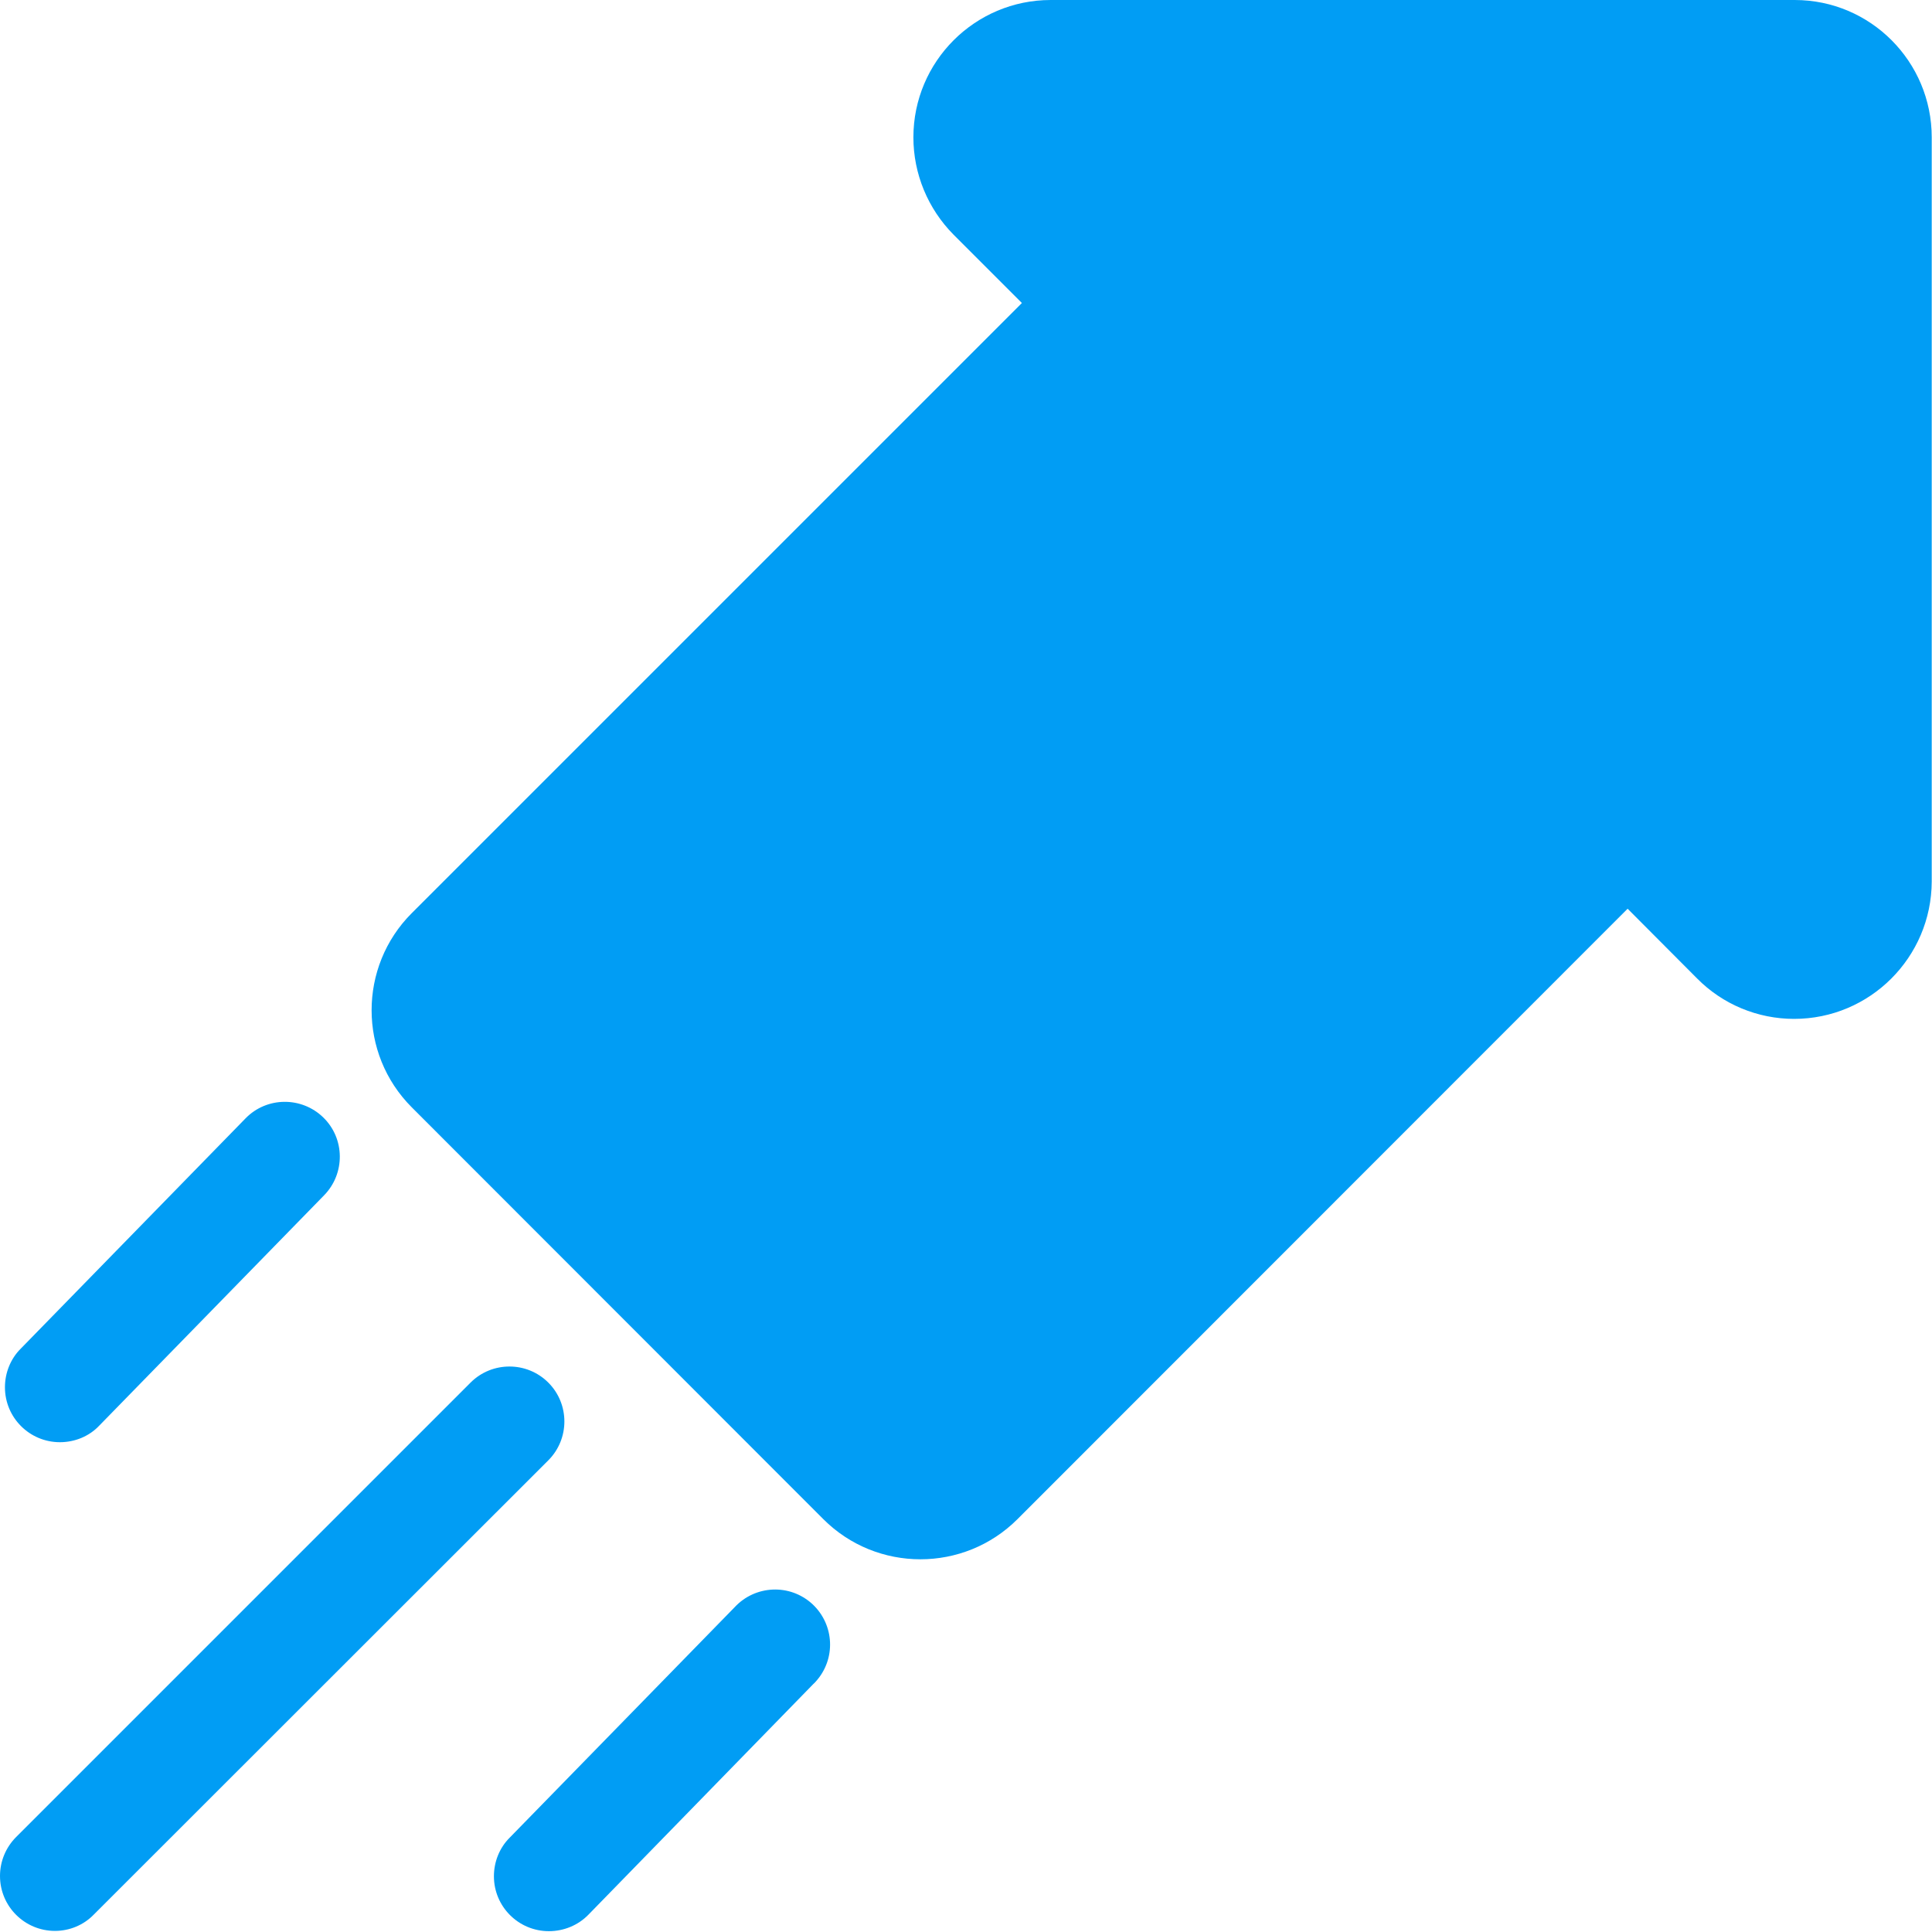 <?xml version="1.0" encoding="UTF-8"?>
<svg xmlns="http://www.w3.org/2000/svg" viewBox="0 0 703.3 703.4"><g fill="#019df4"><path d="M20 702.9c-11 0-20-8.9-20-20 0-5.3 2.1-10.4 5.9-14.2l165.4-165.4c7.8-7.8 20.5-7.8 28.3 0 7.8 7.8 7.8 20.5 0 28.3L34.1 697c-3.7 3.8-8.8 5.9-14.1 5.9zM199.8 703c-11 0-20-8.9-20-20 0-5.2 2-10.3 5.7-14l81.9-83.9c7.5-8.1 20.1-8.7 28.3-1.2 8.1 7.5 8.7 20.1 1.2 28.3-.3.3-.5.6-.8.8l-81.9 84c-3.8 3.9-9 6-14.4 6zM21.8 525c-11 0-20-8.9-20-20 0-5.2 2-10.3 5.7-14l81.9-83.9c7.7-7.9 20.4-8 28.3-.3 7.9 7.7 8 20.4.3 28.3L36.1 519c-3.7 3.9-8.9 6-14.3 6zM653.3 0H382.5c-27.6 0-50 22.4-50 50 0 13.3 5.3 26 14.6 35.4l24.9 24.9-222.1 222.1c-19.5 19.5-19.5 51.2 0 70.7L299.7 553c19.5 19.5 51.2 19.5 70.7 0l222.1-222.2 25.3 25.4c9.3 9.4 22 14.7 35.3 14.7 27.6 0 50-22.4 50.1-50V50c0-27.6-22.3-50-49.9-50z" style="fill: #019df4;"/></g></svg>
